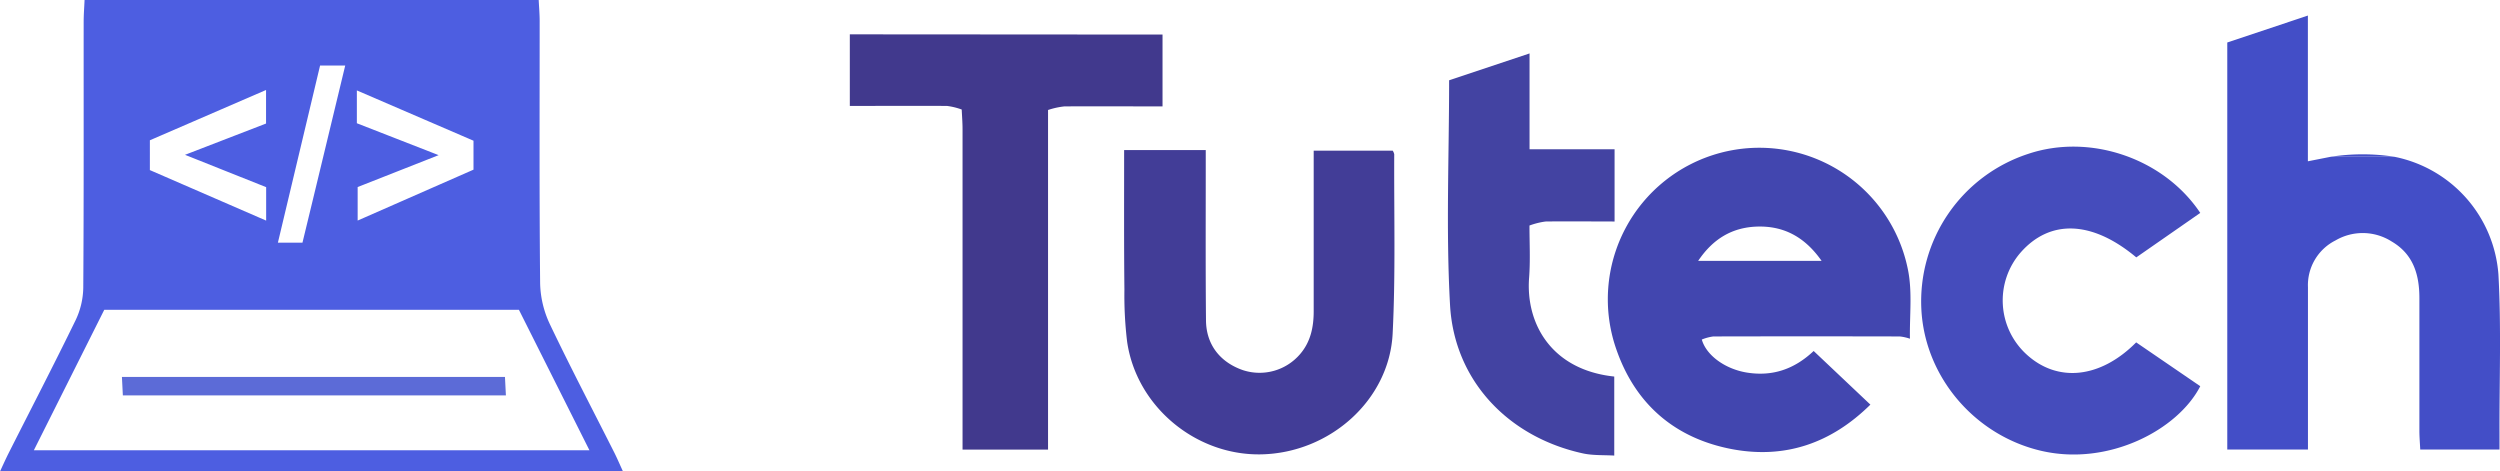 <svg id="Layer_1" data-name="Layer 1" xmlns="http://www.w3.org/2000/svg" viewBox="0 0 695.94 131.21"><defs><style>.cls-1{fill:#4d5ee1;}.cls-2{fill:#434ec7;}.cls-3{fill:#4246af;}.cls-4{fill:#41398d;}.cls-5{fill:#423d97;}.cls-6{fill:#454cbc;}.cls-7{fill:#4343a2;}.cls-8{fill:#5c6bd7;}</style></defs><path class="cls-1" d="M363.34,612.22H489.76c.1,2,.27,4,.27,5.88,0,24.32-.11,48.64.13,73a28,28,0,0,0,2.72,11.39c5.72,12,11.92,23.82,17.92,35.71.8,1.59,1.49,3.23,2.43,5.27H339.8c.92-2,1.63-3.57,2.42-5.14,6.23-12.33,12.6-24.6,18.64-37a21.75,21.75,0,0,0,2.12-9c.17-24.65.09-49.3.11-74C363.09,616.32,363.25,614.37,363.34,612.22ZM349.22,737.57H503.89c-6.77-13.49-13.24-26.36-19.63-39.1H368.82C362.34,711.41,355.94,724.16,349.22,737.57Zm32.3-78,32.37,14.06v-9.31l-22.59-9,22.56-8.71v-9.34l-32.34,14Zm90.09-8.18-32.47-14v9.14l22.76,8.88-22.54,8.88v9.33l32.25-14.17ZM424,679.77c4-16.48,7.9-32.71,11.9-49.3h-7c-3.91,16.44-7.78,32.67-11.74,49.3Z" transform="translate(-339.8 -612.22)"/><path class="cls-2" d="M1006.36,655.87a36.12,36.12,0,0,1,28.94,32.72c.81,14.6.26,29.29.3,43.94,0,1.48,0,3,0,4.82h-22.06c-.08-1.65-.23-3.4-.24-5.14,0-12.32,0-24.65,0-37,0-6.43-1.62-12.19-7.71-15.76a15,15,0,0,0-15.66-.29,13.92,13.92,0,0,0-7.65,13c0,13.32,0,26.64,0,40v5.19H959.82V624.05l22.44-7.5v40.57l6.38-1.26Z" transform="translate(-339.8 -612.22)"/><path class="cls-3" d="M813.54,706.74c1.24,4.4,6.5,8.21,12.52,9.19,7.07,1.14,13.15-.85,18.62-6l15.79,14.93c-10.93,10.78-23.71,15.13-38.38,12.42-16-3-27.09-12.54-32.38-27.92a42.18,42.18,0,1,1,81.23-22c1.24,6.17.42,12.76.54,19.15a13,13,0,0,0-2.83-.63q-25.95-.06-51.9,0A12.72,12.72,0,0,0,813.54,706.74Zm33.35-21.9c-4.76-6.79-10.69-9.8-18.07-9.54-6.76.25-12.12,3.33-16.29,9.54Z" transform="translate(-339.8 -612.22)"/><path class="cls-4" d="M663.42,621.84v20c-9.11,0-18.21-.05-27.31,0a21.4,21.4,0,0,0-4.56,1v94.53h-23.8v-5.19q0-42,0-84c0-1.82-.15-3.65-.23-5.47a18.82,18.82,0,0,0-4.08-1c-9-.06-18,0-27.07,0V621.78Z" transform="translate(-339.8 -612.22)"/><path class="cls-5" d="M652.73,654h22.72v5.46c0,14-.07,28,.07,42,.07,6.69,3.92,11.6,10.28,13.8a14.84,14.84,0,0,0,15.84-4.38c3-3.43,3.87-7.61,3.86-12.06q0-19.72,0-39.46v-5.2h22a3.07,3.07,0,0,1,.42,1c-.08,16.65.39,33.32-.44,49.93-.93,18.51-17.47,33.18-36.48,33.61-18.33.42-34.89-13.37-37.45-31.46a108.39,108.39,0,0,1-.74-14.43C652.67,680,652.73,667.22,652.73,654Z" transform="translate(-339.8 -612.22)"/><path class="cls-6" d="M952.3,671.49l-17.81,12.38c-12.27-10.27-24-10.7-32.22-1.33a20.34,20.34,0,0,0,1.67,28.34c8.61,7.89,20.51,6.74,30.52-3.35l17.84,12.2c-6.19,12.1-25.47,22.34-44.23,18-18.5-4.28-32.46-20.54-33.41-39.43a43.2,43.2,0,0,1,29.76-43.25C921.59,649.3,942.12,656.24,952.3,671.49Z" transform="translate(-339.8 -612.22)"/><path class="cls-7" d="M765.57,675c0,4.83.26,9.68-.1,14.49-1,12.8,6.2,25.7,23.7,27.55v22c-2.84-.17-5.81,0-8.6-.58-20.88-4.51-36-20.3-37.12-41.46-1.14-20.57-.25-41.26-.25-62.43l22.39-7.48v26.68h23.67v20.11c-6.4,0-12.8-.08-19.2,0A20.89,20.89,0,0,0,765.57,675Z" transform="translate(-339.8 -612.22)"/><path class="cls-2" d="M988.64,655.86a57.85,57.85,0,0,1,17.72,0" transform="translate(-339.8 -612.22)"/><path class="cls-8" d="M374,722.29l-.26-5.14H480.37l.26,5.14Z" transform="translate(-339.8 -612.22)"/></svg>